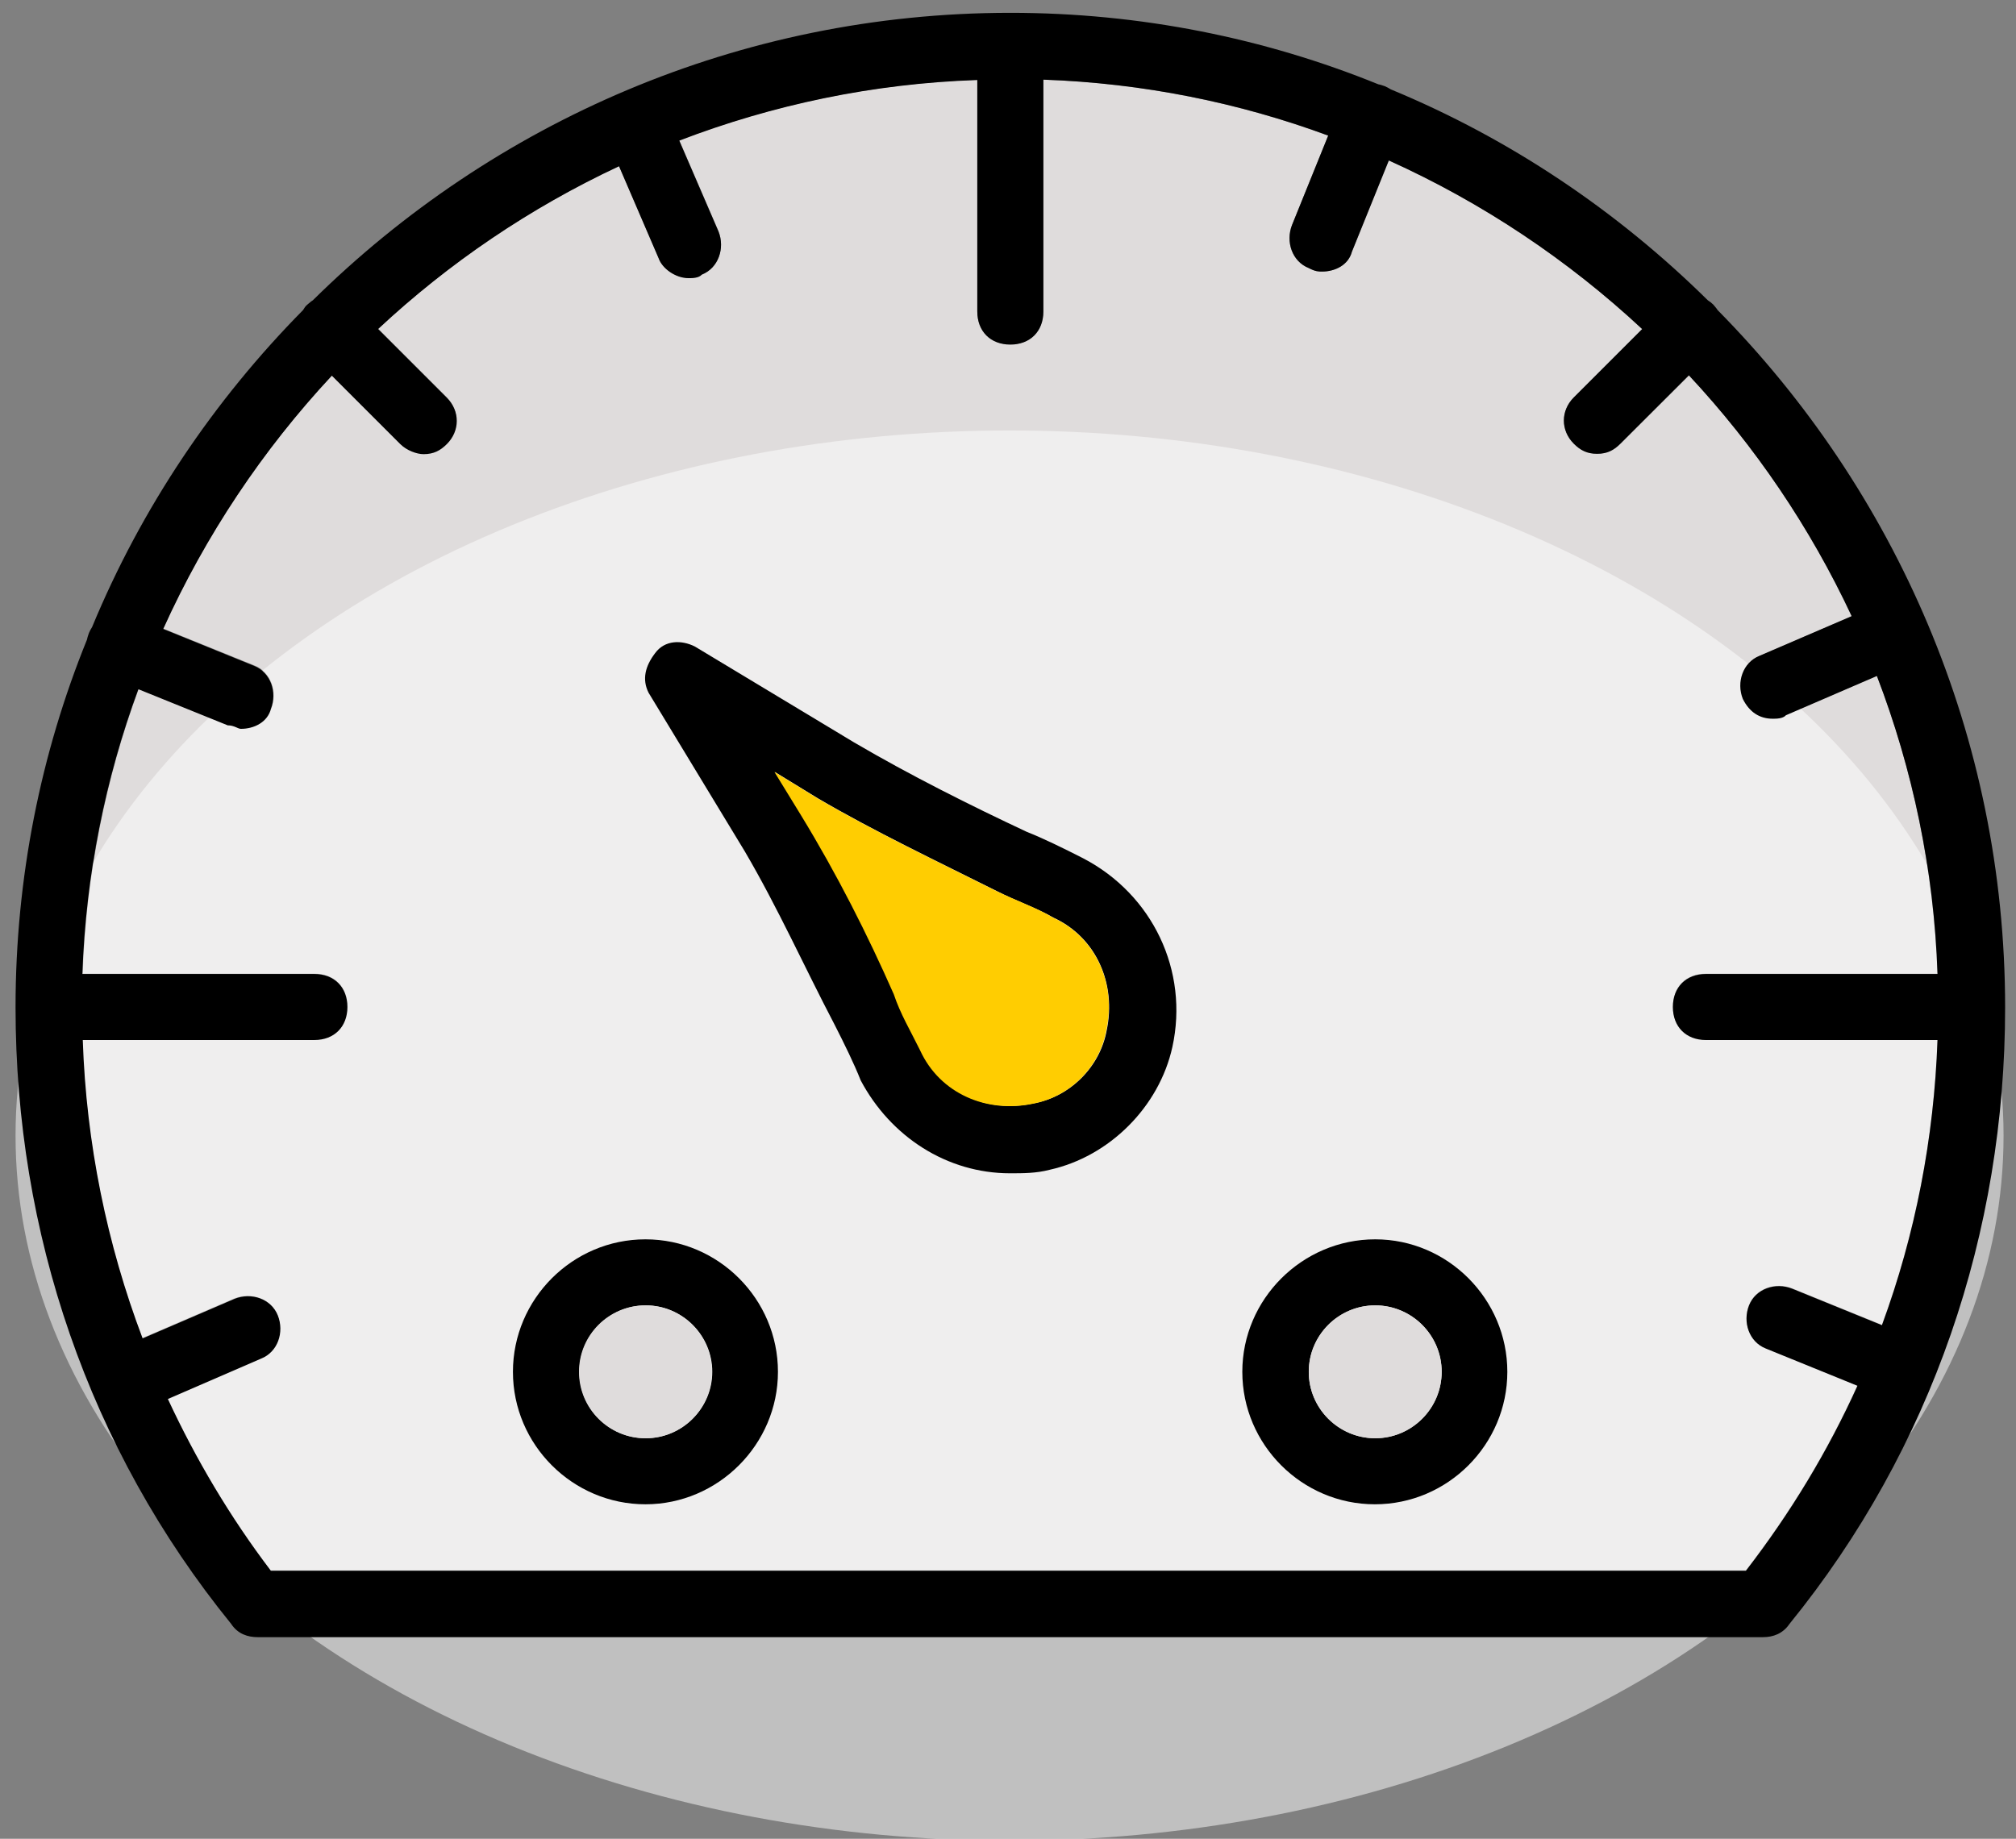 <svg id="Слой_2" xmlns="http://www.w3.org/2000/svg" viewBox="0 0 518.8 473.3"><rect x="0" y="0" width="518.8" height="473.3" fill="#808080" stroke="none"/><style>.st0{fill:#dfdcdc}</style><path class="st0" d="M452.9 168.8l23.7-10.2c-10.7-22.8-24.9-43.7-41.9-62L417 114.2c-1.7 1.7-3.4 2.6-6 2.6s-4.3-.9-6-2.6c-3.4-3.4-3.4-8.5 0-11.9l17.6-17.6c-19.1-17.8-41.1-32.6-65.2-43.4l-9.5 23.5c-.9 3.4-4.3 5.1-7.7 5.1-.9 0-1.7 0-3.4-.9-4.3-1.7-6-6.8-4.3-11.1l9.3-23c-23-8.5-47.7-13.5-73.3-14.4v59.6c0 5.1-3.4 8.5-8.5 8.5s-8.5-3.4-8.5-8.5V20.5c-26.9 1-52.7 6.4-76.7 15.6l10.1 23.4c1.7 4.3 0 9.4-4.3 11.1-.9.9-2.6.9-3.4.9-3.4 0-6.8-2.6-7.7-5.1l-10.2-23.7c-22.8 10.7-43.7 24.9-62 41.9l17.6 17.6c3.4 3.4 3.4 8.5 0 11.9-1.7 1.7-3.4 2.6-6 2.6-1.7 0-4.3-.9-6-2.6L85.4 96.6c-17.8 19.1-32.6 41.1-43.4 65.2l23.5 9.5c4.3 1.7 6 6.8 4.3 11.1-.9 3.4-4.3 5.1-7.7 5.1-.9 0-1.7-.9-3.4-.9l-23-9.3c-8.5 23-13.5 47.7-14.4 73.3h59.6c5.1 0 8.5 3.4 8.5 8.5s-3.4 8.5-8.5 8.5H21.2c.9 26.6 6.2 52.5 15.4 76.8l23.7-10.2c4.3-1.7 9.4 0 11.1 4.3 1.7 4.3 0 9.4-4.3 11.1l-24 10.4c7.2 15.5 16.1 30.4 26.5 44.2h379.7c11.5-14.9 21.1-30.8 28.7-47.6l-23.6-9.6c-4.3-1.7-6-6.8-4.3-11.1 1.7-4.3 6.8-6 11.1-4.3l23.1 9.4c8.6-23.3 13.4-48 14.3-73.4H439c-5.1 0-8.5-3.4-8.5-8.5s3.4-8.5 8.5-8.5h59.6c-1-26.9-6.4-52.7-15.6-76.7L459.6 184c-.9.9-2.6.9-3.4.9-3.4 0-6-1.7-7.7-5.1-1.6-4.2.1-9.3 4.4-11z"/><ellipse cx="259.8" cy="292.3" rx="255.8" ry="181.5" opacity=".5" fill="#fff"/><path d="M319.7 353.1c0 18.8 15.4 34.1 34.1 34.1 18.8 0 34.1-15.4 34.1-34.1s-15.3-34.1-34-34.1c-18.8 0-34.2 15.4-34.2 34.1zm17.1 0c0-9.4 7.7-17.1 17.1-17.1s17.1 7.7 17.1 17.1-7.7 17.1-17.1 17.1c-9.4 0-17.1-7.7-17.1-17.1zm-204.8 0c0 18.8 15.4 34.1 34.1 34.1s34.1-15.4 34.1-34.1-15.3-34.1-34.1-34.1-34.1 15.4-34.1 34.1zm17.1 0c0-9.4 7.7-17.1 17.1-17.1s17.1 7.7 17.1 17.1-7.7 17.1-17.1 17.1c-9.5 0-17.1-7.7-17.1-17.1z"/><path d="M4 259.3c0 58 18.8 113.5 55.5 158.7 1.7 2.6 4.3 3.4 6.8 3.4h387.4c2.6 0 5.1-.9 6.8-3.4 36.7-45.2 55.5-100.7 55.5-158.7 0-69.8-28.3-133.2-74-179.5-.3-.5-.7-.9-1.1-1.4-.4-.4-.9-.8-1.4-1.1-23.3-23-50.9-41.6-81.6-54.3-.5-.3-1-.6-1.5-.8-.6-.2-1.1-.4-1.7-.5C325.4 9.8 293.4 3.3 260 3.3c-69.8 0-133.2 28.3-179.5 74-.5.3-.9.7-1.4 1.1s-.8.9-1.1 1.4c-23 23.3-41.6 50.9-54.3 81.6-.3.5-.6 1-.8 1.5-.2.6-.4 1.1-.5 1.7C10.5 193.9 4 225.9 4 259.3zm39.2 100.8l24-10.4c4.3-1.7 6-6.8 4.3-11.1-1.7-4.3-6.8-6-11.1-4.3l-23.7 10.2c-9.2-24.3-14.5-50.2-15.4-76.8h59.6c5.1 0 8.5-3.4 8.5-8.5s-3.4-8.5-8.5-8.5H21.2c.9-25.6 5.9-50.3 14.4-73.3l23 9.3c1.7 0 2.6.9 3.4.9 3.4 0 6.8-1.7 7.7-5.1 1.7-4.3 0-9.4-4.3-11.1L42 161.9c10.9-24.1 25.6-46.1 43.4-65.2l17.6 17.6c1.7 1.7 4.3 2.6 6 2.6 2.6 0 4.3-.9 6-2.6 3.4-3.4 3.4-8.5 0-11.9L97.3 84.7c18.2-17 39.1-31.2 62-41.9l10.2 23.7c.9 2.6 4.3 5.1 7.7 5.1.9 0 2.6 0 3.4-.9 4.3-1.7 6-6.8 4.3-11.1l-10.1-23.4c24-9.2 49.8-14.7 76.7-15.6v59.6c0 5.1 3.4 8.5 8.5 8.5s8.5-3.4 8.5-8.5V20.5c25.6.9 50.3 5.9 73.3 14.4l-9.3 23c-1.7 4.3 0 9.4 4.3 11.1 1.7.9 2.6.9 3.4.9 3.4 0 6.8-1.7 7.7-5.1l9.5-23.5c24.1 10.9 46.1 25.6 65.2 43.4L405 102.3c-3.4 3.4-3.4 8.5 0 11.9 1.7 1.7 3.4 2.6 6 2.6s4.3-.9 6-2.6l17.6-17.6c17 18.2 31.2 39.1 41.9 62l-23.7 10.2c-4.3 1.7-6 6.8-4.3 11.1 1.7 3.4 4.3 5.1 7.7 5.1.9 0 2.6 0 3.4-.9L483 174c9.2 24 14.7 49.8 15.6 76.7H439c-5.1 0-8.5 3.4-8.5 8.5s3.4 8.5 8.5 8.5h59.6c-.9 25.3-5.7 50-14.3 73.4l-23.1-9.4c-4.3-1.7-9.4 0-11.1 4.3-1.7 4.3 0 9.4 4.3 11.1l23.6 9.6c-7.6 16.8-17.2 32.7-28.7 47.6H69.7c-10.5-13.8-19.3-28.7-26.5-44.2z"/><path d="M191.7 219.2c8.5 14.5 15.4 29.9 23 44.4 2.6 5.1 5.1 10.2 6.8 14.5 7.7 14.5 22.2 23.9 38.4 23.9 3.4 0 6.8 0 10.2-.9 15.4-3.4 28.2-16.2 31.6-31.6 4.3-19.6-5.1-39.3-23-48.6-5.1-2.6-10.2-5.1-14.5-6.8-14.5-6.8-29.9-14.5-44.4-23l-41-24.7c-3.4-1.7-7.7-1.7-10.2 1.7-2.6 3.4-3.4 6.8-1.7 10.2l24.8 40.9zm7.7-20.5l11.1 6.8c14.5 8.5 30.7 16.2 46.1 23.9 5.1 2.6 10.2 4.3 14.5 6.8 11.1 5.1 16.2 17.1 13.7 29-1.7 9.4-9.4 17.1-18.8 18.8-11.9 2.6-23.9-2.6-29-13.7-2.6-5.1-5.1-9.4-6.8-14.5-6.8-15.4-14.5-30.7-23.9-46.1l-6.9-11z"/><path d="M284.7 265.2c2.6-11.9-2.6-23.9-13.7-29-4.3-2.6-9.4-4.3-14.5-6.8-15.4-7.7-31.6-15.4-46.1-23.9l-11.1-6.8 6.8 11.1c9.4 15.4 17.1 30.7 23.9 46.1 1.7 5.1 4.3 9.4 6.8 14.5 5.1 11.1 17.1 16.2 29 13.7 9.6-1.8 17.2-9.5 18.9-18.9z" fill="#ffcd01"/><circle class="st0" cx="166.1" cy="353.1" r="17.1"/><circle class="st0" cx="353.9" cy="353.1" r="17.1"/></svg>